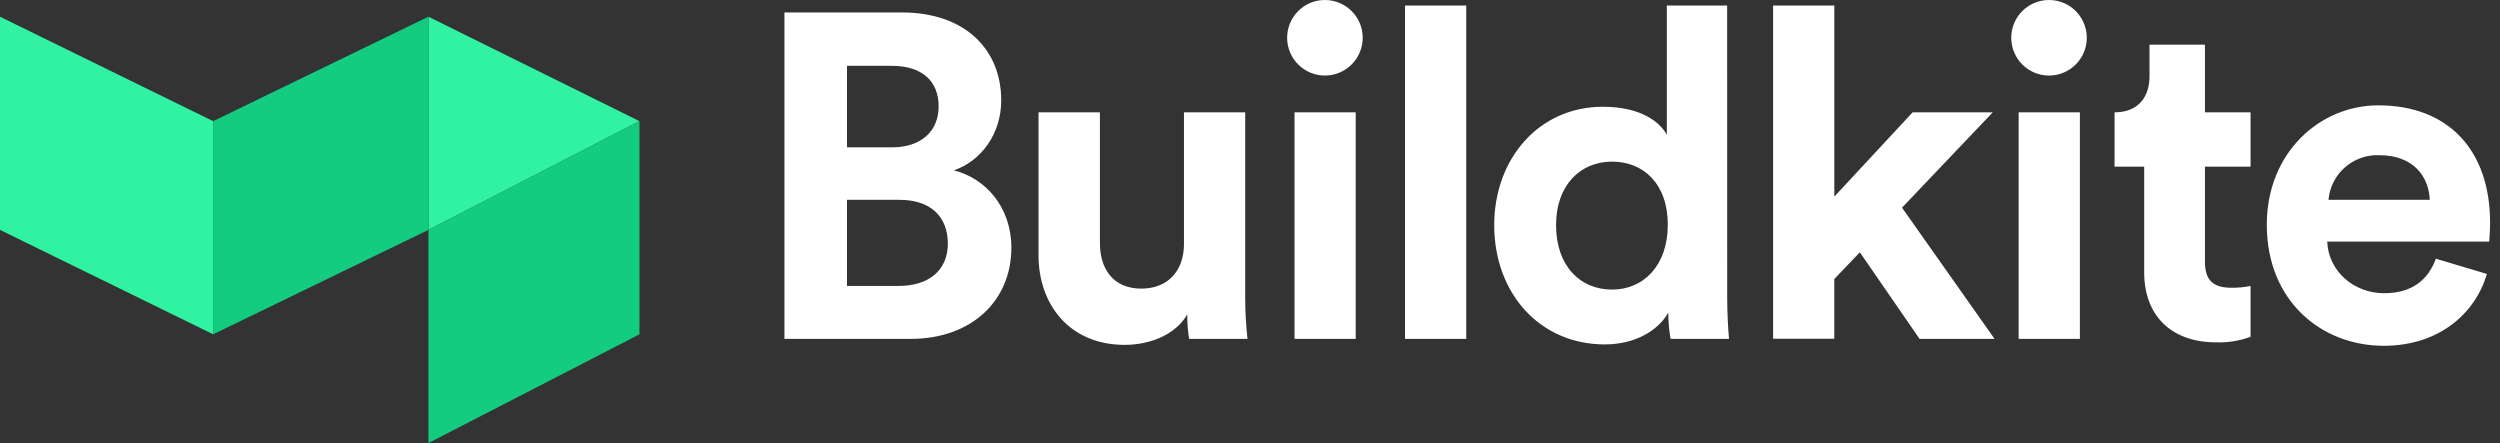 <svg width="141" height="25" viewBox="0 0 141 25" fill="none" xmlns="http://www.w3.org/2000/svg">
<rect x="0" y="0" width="141" height="25" fill="#333333" stroke="none"/>
<g clip-path="url(#clip0_3056_33)">
<path d="M134.132 5.941C138.078 5.941 140.441 8.461 140.441 12.563C140.441 13.044 140.391 13.578 140.391 13.628H131.254C131.331 15.311 132.759 16.538 134.473 16.538C136.084 16.538 136.967 15.732 137.383 14.59L140.261 15.451C139.612 17.658 137.585 19.502 134.442 19.502C130.936 19.502 127.847 16.983 127.847 12.674C127.847 8.586 130.859 5.941 134.132 5.941ZM62.035 6.336V13.705C62.035 15.133 62.756 16.278 64.372 16.278C65.904 16.278 66.776 15.239 66.776 13.758V6.336H70.229V16.802C70.231 17.574 70.274 18.346 70.359 19.113H67.065C66.994 18.657 66.959 18.196 66.962 17.735C66.26 18.937 64.778 19.45 63.43 19.45C60.337 19.45 58.573 17.192 58.573 14.4V6.336H62.035ZM97.411 0.313L97.414 16.802C97.414 17.658 97.467 18.593 97.517 19.113H94.221C94.135 18.624 94.092 18.128 94.091 17.632C93.519 18.646 92.22 19.425 90.506 19.425C86.87 19.425 84.274 16.569 84.274 12.693C84.274 8.954 86.793 6.021 90.403 6.021C92.61 6.021 93.648 6.93 94.009 7.603V0.313H97.411ZM124.358 2.52V6.336H126.931V9.401H124.358V14.749C124.358 15.867 124.877 16.23 125.865 16.23C126.223 16.234 126.58 16.199 126.931 16.127V18.995C126.307 19.225 125.645 19.331 124.981 19.308C122.49 19.308 120.932 17.826 120.932 15.36V9.401H119.26V6.336C120.609 6.336 121.232 5.453 121.232 4.311V2.52H124.358ZM50.862 0.702C54.444 0.702 56.469 2.804 56.469 5.66C56.469 7.557 55.327 9.089 53.795 9.608C55.586 10.05 57.041 11.685 57.041 13.97C57.041 16.956 54.807 19.113 51.355 19.113H44.242V0.702H50.862ZM76.462 6.336V19.113H73.011V6.336H76.462ZM82.696 0.313V19.113H79.243V0.313H82.696ZM103.456 0.313V11.089L107.871 6.336H112.391L107.274 11.712L112.494 19.113H108.263L104.896 14.229L103.454 15.737V19.103H100.003V0.313H103.456ZM117.306 6.336V19.113H113.851V6.336H117.306ZM90.922 9.115C89.157 9.115 87.762 10.414 87.762 12.698C87.762 14.982 89.104 16.333 90.922 16.333C92.687 16.333 94.064 14.984 94.064 12.674C94.064 10.363 92.687 9.115 90.922 9.115ZM50.734 11.27H47.77V16.127H50.679C52.42 16.127 53.458 15.218 53.458 13.736C53.458 12.255 52.523 11.27 50.734 11.27ZM131.326 11.27H137.039C136.988 9.998 136.156 8.752 134.182 8.752C132.712 8.698 131.457 9.804 131.326 11.27ZM50.294 3.712H47.77V8.31H50.316C51.951 8.31 52.939 7.401 52.939 5.999C52.939 4.597 52.03 3.712 50.294 3.712ZM74.726 1.72022e-06C75.898 0 76.85 0.947 76.856 2.119C76.862 3.291 75.92 4.248 74.748 4.261C73.576 4.273 72.614 3.336 72.595 2.164C72.586 1.593 72.806 1.042 73.207 0.635C73.607 0.228 74.154 -0.001 74.726 1.72022e-06ZM115.565 1.72022e-06C116.737 0 117.689 0.947 117.695 2.119C117.701 3.291 116.759 4.248 115.587 4.261C114.415 4.273 113.453 3.336 113.435 2.164C113.425 1.593 113.645 1.042 114.046 0.635C114.446 0.228 114.994 -0.001 115.565 1.72022e-06Z" fill="white"/>
<path d="M0 0.943L12.022 6.833V18.855L0 12.965V0.943Z" fill="#30F2A2"/>
<path d="M24.164 0.943L36.066 6.833L24.164 12.965V0.943Z" fill="#30F2A2"/>
<path d="M24.162 0.943L12.02 6.833V18.855L24.162 12.965V0.943Z" fill="#14CC80"/>
<path d="M36.066 6.833L24.164 12.965V24.987L36.066 18.855V6.833Z" fill="#14CC80"/>
</g>
<defs>
<clipPath id="clip0_3056_33">
<rect width="140.659" height="25" fill="white"/>
</clipPath>
</defs>
</svg>
